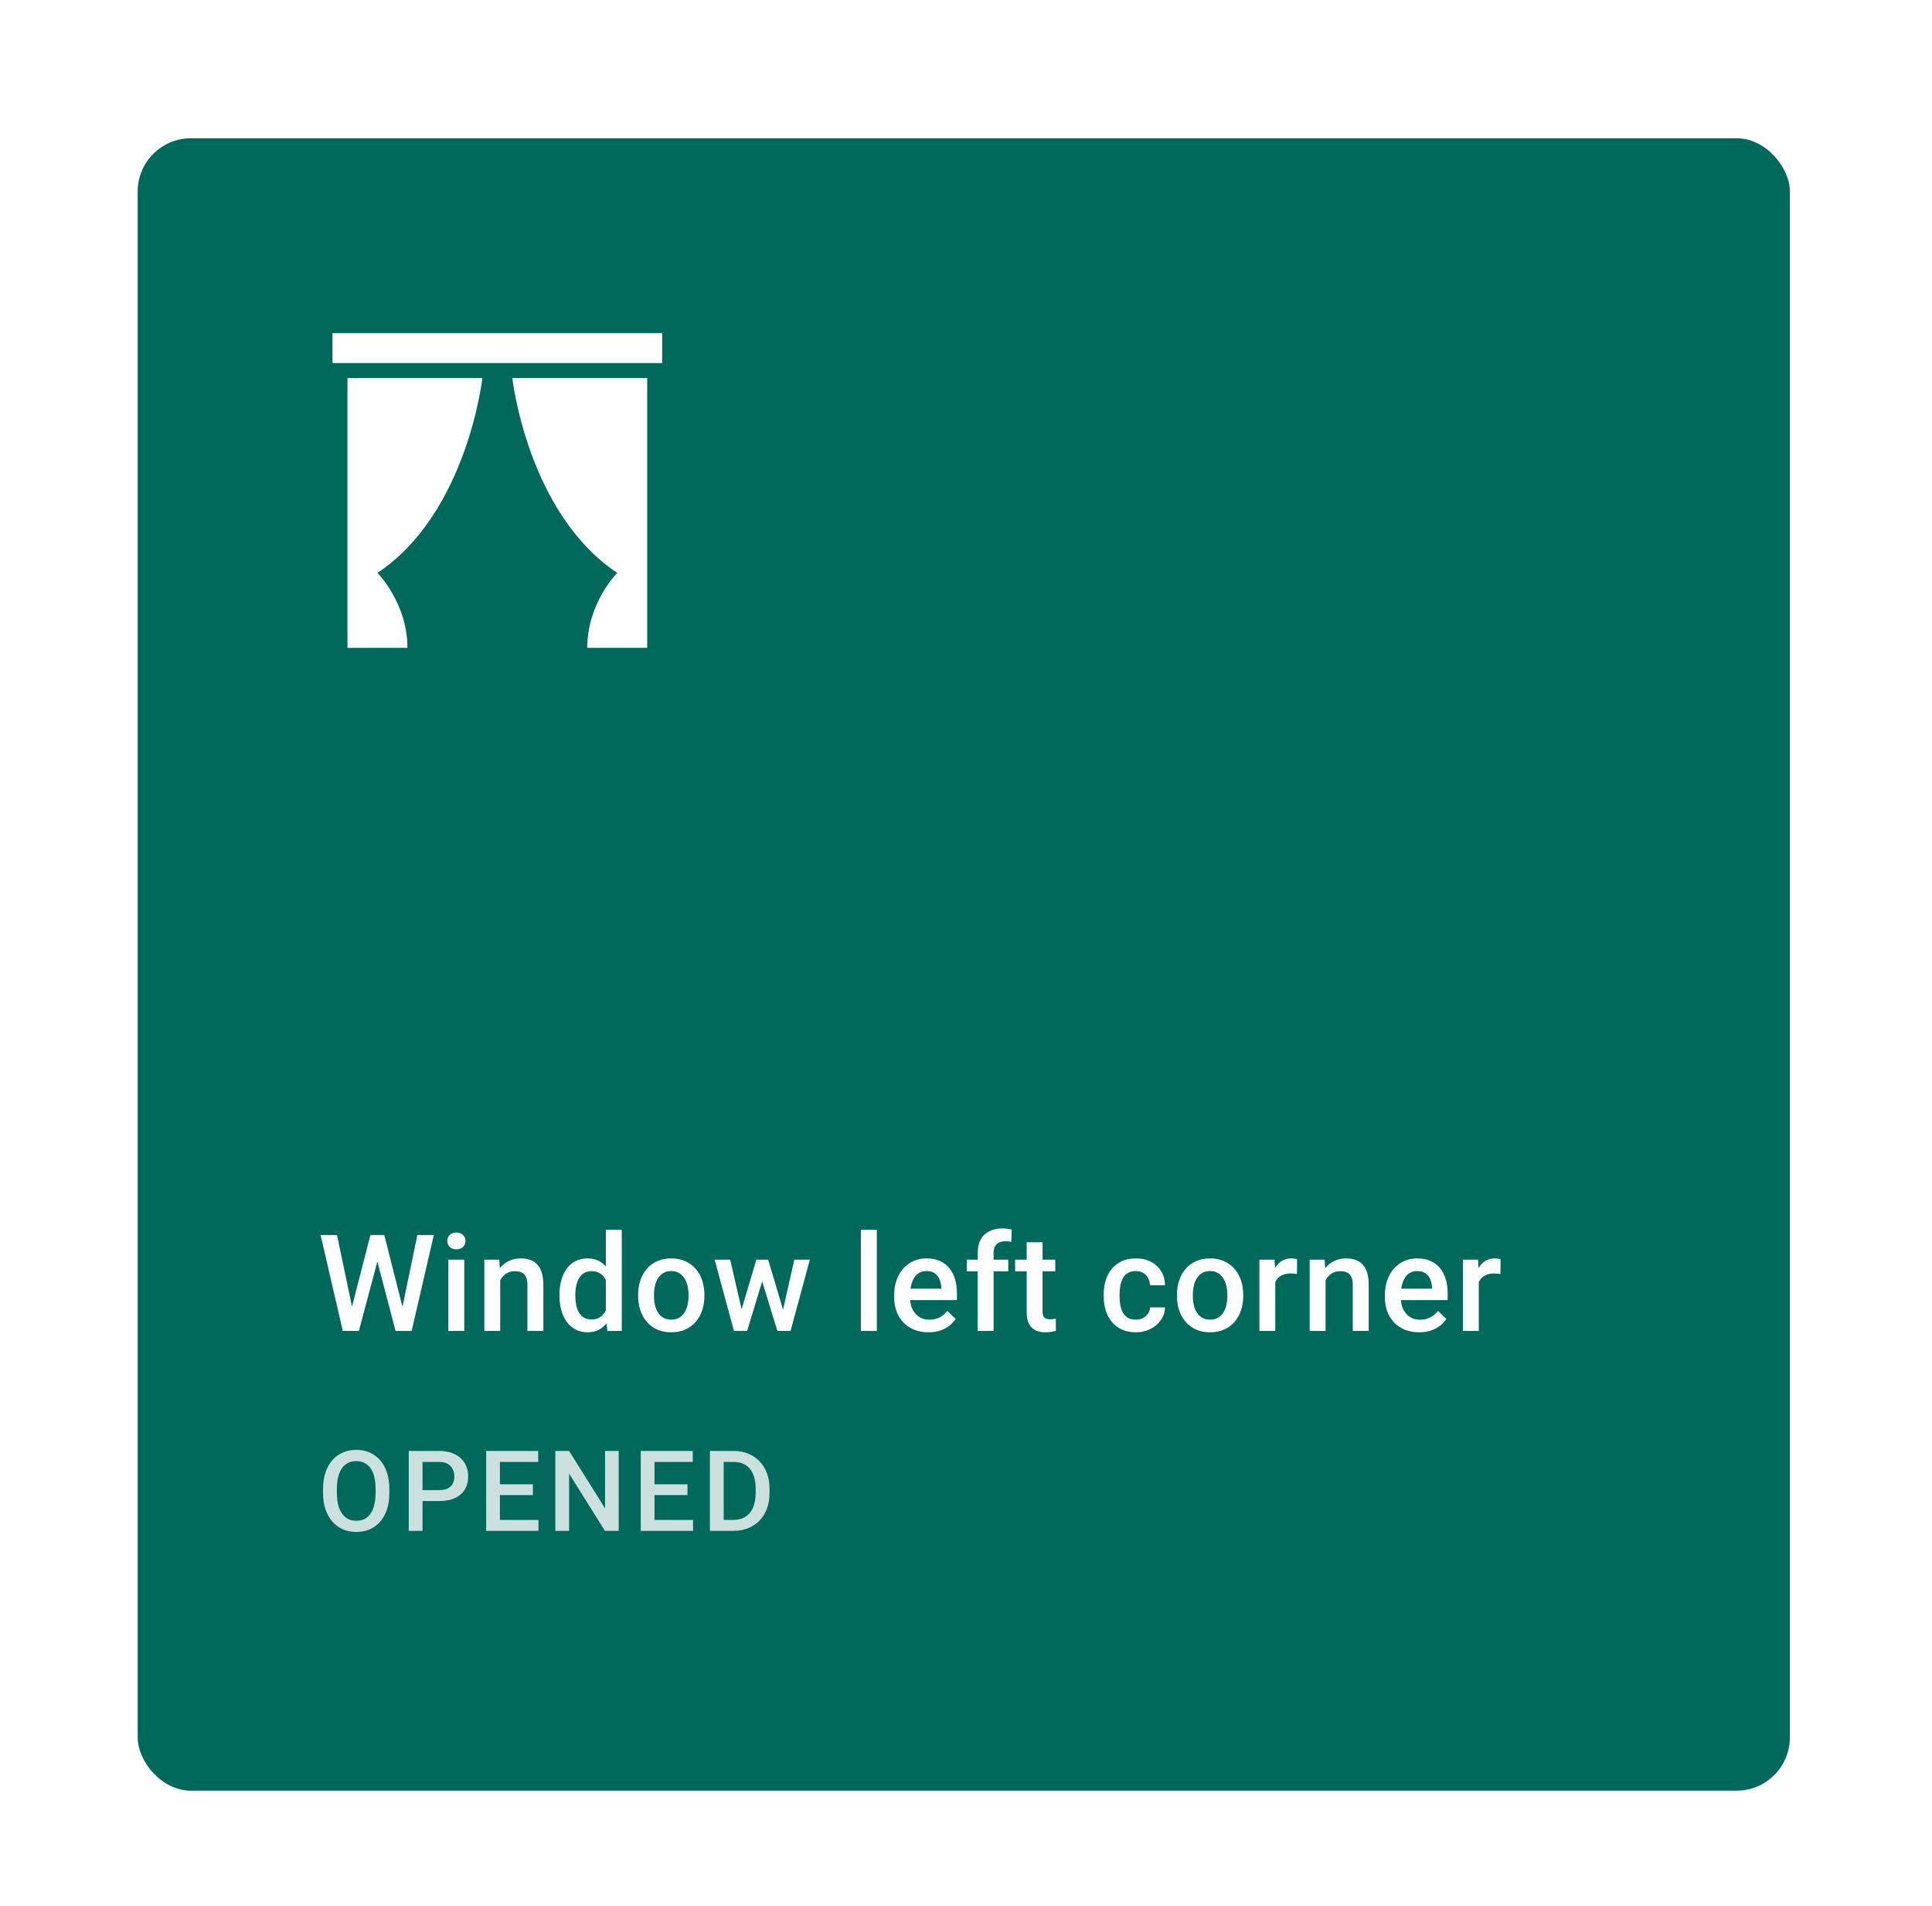 <svg width="145" height="143" viewBox="0 0 145 143" fill="none" xmlns="http://www.w3.org/2000/svg">
<g filter="url(#filter0_d_5952_143928)">
<rect x="10.333" y="7" width="124" height="124" rx="4" fill="#00695C"/>
<path d="M49.699 23.871H24.955V21.621H49.699V23.871ZM26.079 45.24H30.578C30.578 41.866 28.329 39.617 28.329 39.617C35.077 35.118 36.202 24.995 36.202 24.995H26.079V45.24ZM48.574 24.995H38.451C38.451 24.995 39.576 35.118 46.324 39.617C46.324 39.617 44.075 41.866 44.075 45.24H48.574V24.995Z" fill="white"/>
<path d="M26.366 94.887L27.799 89.307H28.55L28.466 90.745L26.934 96.503H26.153L26.366 94.887ZM25.293 89.307L26.454 94.843L26.558 96.503H25.728L24.062 89.307H25.293ZM30.176 94.828L31.323 89.307H32.559L30.893 96.503H30.063L30.176 94.828ZM28.842 89.307L30.26 94.902L30.468 96.503H29.687L28.179 90.745L28.1 89.307H28.842ZM34.845 91.156V96.503H33.649V91.156H34.845ZM33.57 89.752C33.57 89.571 33.63 89.421 33.748 89.302C33.87 89.18 34.038 89.119 34.252 89.119C34.463 89.119 34.63 89.18 34.752 89.302C34.873 89.421 34.934 89.571 34.934 89.752C34.934 89.93 34.873 90.078 34.752 90.197C34.63 90.315 34.463 90.375 34.252 90.375C34.038 90.375 33.87 90.315 33.748 90.197C33.63 90.078 33.57 89.93 33.57 89.752ZM37.542 92.297V96.503H36.351V91.156H37.473L37.542 92.297ZM37.33 93.632L36.944 93.627C36.948 93.248 37 92.9 37.102 92.584C37.208 92.268 37.353 91.996 37.537 91.768C37.725 91.541 37.949 91.366 38.21 91.245C38.47 91.119 38.76 91.057 39.08 91.057C39.337 91.057 39.569 91.093 39.776 91.165C39.987 91.235 40.167 91.348 40.315 91.506C40.467 91.665 40.582 91.871 40.661 92.124C40.74 92.375 40.78 92.683 40.78 93.049V96.503H39.584V93.044C39.584 92.787 39.546 92.584 39.47 92.436C39.398 92.284 39.29 92.177 39.149 92.114C39.01 92.049 38.837 92.016 38.63 92.016C38.425 92.016 38.243 92.058 38.081 92.144C37.92 92.23 37.783 92.347 37.671 92.495C37.562 92.643 37.478 92.815 37.419 93.009C37.359 93.203 37.33 93.411 37.33 93.632ZM45.469 95.396V88.912H46.665V96.503H45.582L45.469 95.396ZM41.989 93.889V93.785C41.989 93.38 42.037 93.011 42.132 92.678C42.228 92.342 42.366 92.053 42.548 91.813C42.729 91.569 42.95 91.383 43.21 91.254C43.47 91.123 43.764 91.057 44.09 91.057C44.413 91.057 44.696 91.119 44.94 91.245C45.184 91.37 45.391 91.549 45.563 91.783C45.734 92.014 45.871 92.291 45.973 92.614C46.075 92.933 46.148 93.289 46.19 93.681V94.012C46.148 94.395 46.075 94.744 45.973 95.06C45.871 95.376 45.734 95.65 45.563 95.881C45.391 96.111 45.182 96.289 44.935 96.415C44.691 96.54 44.406 96.602 44.08 96.602C43.757 96.602 43.465 96.535 43.205 96.4C42.948 96.264 42.729 96.075 42.548 95.831C42.366 95.587 42.228 95.301 42.132 94.971C42.037 94.638 41.989 94.278 41.989 93.889ZM43.18 93.785V93.889C43.18 94.133 43.202 94.36 43.245 94.571C43.291 94.782 43.361 94.968 43.457 95.129C43.553 95.287 43.676 95.413 43.828 95.505C43.983 95.594 44.167 95.638 44.381 95.638C44.651 95.638 44.874 95.579 45.048 95.46C45.223 95.342 45.36 95.182 45.459 94.981C45.561 94.777 45.63 94.549 45.666 94.299V93.404C45.647 93.21 45.605 93.029 45.543 92.861C45.483 92.693 45.403 92.546 45.301 92.421C45.199 92.292 45.072 92.194 44.92 92.124C44.772 92.052 44.596 92.016 44.391 92.016C44.174 92.016 43.989 92.062 43.838 92.154C43.686 92.246 43.561 92.373 43.462 92.534C43.366 92.696 43.296 92.884 43.249 93.098C43.203 93.312 43.18 93.541 43.18 93.785ZM47.894 93.889V93.775C47.894 93.39 47.95 93.032 48.062 92.703C48.174 92.37 48.335 92.081 48.546 91.838C48.76 91.591 49.021 91.399 49.327 91.264C49.637 91.126 49.986 91.057 50.375 91.057C50.767 91.057 51.116 91.126 51.423 91.264C51.733 91.399 51.995 91.591 52.209 91.838C52.423 92.081 52.586 92.37 52.698 92.703C52.81 93.032 52.866 93.39 52.866 93.775V93.889C52.866 94.274 52.81 94.632 52.698 94.961C52.586 95.291 52.423 95.579 52.209 95.826C51.995 96.07 51.734 96.261 51.428 96.4C51.121 96.535 50.774 96.602 50.385 96.602C49.993 96.602 49.642 96.535 49.332 96.4C49.026 96.261 48.765 96.07 48.551 95.826C48.337 95.579 48.174 95.291 48.062 94.961C47.95 94.632 47.894 94.274 47.894 93.889ZM49.085 93.775V93.889C49.085 94.129 49.11 94.357 49.159 94.571C49.209 94.785 49.286 94.973 49.391 95.134C49.497 95.296 49.632 95.423 49.797 95.515C49.962 95.607 50.157 95.653 50.385 95.653C50.606 95.653 50.797 95.607 50.958 95.515C51.123 95.423 51.258 95.296 51.364 95.134C51.469 94.973 51.546 94.785 51.596 94.571C51.649 94.357 51.675 94.129 51.675 93.889V93.775C51.675 93.538 51.649 93.314 51.596 93.103C51.546 92.889 51.467 92.699 51.359 92.534C51.253 92.37 51.118 92.241 50.953 92.149C50.792 92.053 50.599 92.006 50.375 92.006C50.151 92.006 49.956 92.053 49.792 92.149C49.63 92.241 49.497 92.37 49.391 92.534C49.286 92.699 49.209 92.889 49.159 93.103C49.11 93.314 49.085 93.538 49.085 93.775ZM55.529 95.317L56.764 91.156H57.525L57.318 92.401L56.072 96.503H55.39L55.529 95.317ZM54.802 91.156L55.766 95.337L55.845 96.503H55.084L53.636 91.156H54.802ZM58.682 95.287L59.616 91.156H60.778L59.334 96.503H58.573L58.682 95.287ZM57.654 91.156L58.875 95.268L59.028 96.503H58.346L57.085 92.396L56.878 91.156H57.654ZM65.806 88.912V96.503H64.61V88.912H65.806ZM69.679 96.602C69.284 96.602 68.926 96.538 68.607 96.409C68.29 96.278 68.02 96.095 67.796 95.861C67.575 95.627 67.406 95.352 67.287 95.035C67.168 94.719 67.109 94.378 67.109 94.012V93.815C67.109 93.396 67.17 93.017 67.292 92.678C67.414 92.338 67.584 92.049 67.801 91.808C68.019 91.564 68.275 91.378 68.572 91.249C68.869 91.121 69.19 91.057 69.536 91.057C69.918 91.057 70.252 91.121 70.539 91.249C70.826 91.378 71.063 91.559 71.251 91.793C71.442 92.024 71.584 92.299 71.676 92.618C71.772 92.938 71.819 93.291 71.819 93.676V94.185H67.687V93.33H70.643V93.236C70.636 93.022 70.594 92.821 70.514 92.633C70.439 92.445 70.322 92.294 70.164 92.179C70.005 92.063 69.794 92.006 69.531 92.006C69.333 92.006 69.157 92.049 69.002 92.134C68.85 92.216 68.724 92.337 68.621 92.495C68.519 92.653 68.44 92.844 68.384 93.068C68.332 93.289 68.305 93.538 68.305 93.815V94.012C68.305 94.246 68.336 94.464 68.399 94.665C68.465 94.862 68.561 95.035 68.686 95.184C68.811 95.332 68.963 95.449 69.14 95.535C69.318 95.617 69.521 95.658 69.748 95.658C70.035 95.658 70.29 95.601 70.514 95.485C70.739 95.37 70.933 95.207 71.098 94.996L71.725 95.604C71.61 95.772 71.46 95.933 71.276 96.088C71.091 96.24 70.865 96.363 70.599 96.459C70.335 96.555 70.028 96.602 69.679 96.602ZM74.571 96.503H73.379V90.641C73.379 90.243 73.454 89.908 73.602 89.638C73.754 89.365 73.969 89.159 74.249 89.02C74.529 88.879 74.861 88.808 75.243 88.808C75.362 88.808 75.478 88.816 75.594 88.832C75.709 88.846 75.821 88.867 75.93 88.897L75.9 89.816C75.834 89.8 75.762 89.788 75.683 89.781C75.607 89.775 75.525 89.772 75.436 89.772C75.254 89.772 75.098 89.806 74.966 89.875C74.838 89.941 74.739 90.038 74.67 90.167C74.604 90.296 74.571 90.454 74.571 90.641V96.503ZM75.673 91.156V92.025H72.559V91.156H75.673ZM79.2 91.156V92.025H76.185V91.156H79.2ZM77.055 89.846H78.246V95.026C78.246 95.19 78.269 95.317 78.316 95.406C78.365 95.492 78.433 95.549 78.518 95.579C78.604 95.609 78.704 95.624 78.82 95.624C78.902 95.624 78.981 95.619 79.057 95.609C79.133 95.599 79.194 95.589 79.24 95.579L79.245 96.489C79.146 96.518 79.031 96.545 78.899 96.568C78.77 96.591 78.622 96.602 78.454 96.602C78.18 96.602 77.938 96.555 77.727 96.459C77.516 96.36 77.352 96.2 77.233 95.98C77.115 95.759 77.055 95.466 77.055 95.1V89.846ZM85.247 95.653C85.441 95.653 85.616 95.615 85.771 95.54C85.929 95.46 86.056 95.352 86.151 95.213C86.25 95.075 86.304 94.915 86.314 94.734H87.436C87.43 95.08 87.328 95.395 87.13 95.678C86.932 95.961 86.67 96.187 86.344 96.355C86.018 96.52 85.657 96.602 85.262 96.602C84.853 96.602 84.497 96.533 84.194 96.395C83.891 96.253 83.639 96.059 83.438 95.811C83.237 95.564 83.085 95.279 82.983 94.956C82.884 94.633 82.835 94.287 82.835 93.918V93.745C82.835 93.376 82.884 93.03 82.983 92.707C83.085 92.381 83.237 92.095 83.438 91.847C83.639 91.6 83.891 91.408 84.194 91.269C84.497 91.127 84.851 91.057 85.257 91.057C85.685 91.057 86.061 91.142 86.383 91.314C86.706 91.482 86.96 91.717 87.145 92.02C87.332 92.32 87.43 92.67 87.436 93.068H86.314C86.304 92.871 86.255 92.693 86.166 92.534C86.08 92.373 85.959 92.245 85.8 92.149C85.645 92.053 85.459 92.006 85.242 92.006C85.001 92.006 84.802 92.055 84.644 92.154C84.486 92.249 84.362 92.381 84.273 92.549C84.184 92.714 84.12 92.9 84.08 93.108C84.044 93.312 84.026 93.525 84.026 93.745V93.918C84.026 94.139 84.044 94.353 84.08 94.561C84.117 94.769 84.179 94.955 84.268 95.12C84.36 95.281 84.486 95.411 84.644 95.51C84.802 95.606 85.003 95.653 85.247 95.653ZM88.334 93.889V93.775C88.334 93.39 88.39 93.032 88.502 92.703C88.614 92.37 88.776 92.081 88.987 91.838C89.201 91.591 89.461 91.399 89.768 91.264C90.077 91.126 90.427 91.057 90.815 91.057C91.207 91.057 91.557 91.126 91.863 91.264C92.173 91.399 92.435 91.591 92.649 91.838C92.863 92.081 93.026 92.37 93.138 92.703C93.25 93.032 93.306 93.39 93.306 93.775V93.889C93.306 94.274 93.25 94.632 93.138 94.961C93.026 95.291 92.863 95.579 92.649 95.826C92.435 96.07 92.175 96.261 91.868 96.4C91.562 96.535 91.214 96.602 90.825 96.602C90.433 96.602 90.082 96.535 89.772 96.4C89.466 96.261 89.206 96.07 88.992 95.826C88.777 95.579 88.614 95.291 88.502 94.961C88.39 94.632 88.334 94.274 88.334 93.889ZM89.525 93.775V93.889C89.525 94.129 89.55 94.357 89.6 94.571C89.649 94.785 89.726 94.973 89.832 95.134C89.937 95.296 90.072 95.423 90.237 95.515C90.402 95.607 90.598 95.653 90.825 95.653C91.046 95.653 91.237 95.607 91.399 95.515C91.563 95.423 91.698 95.296 91.804 95.134C91.909 94.973 91.987 94.785 92.036 94.571C92.089 94.357 92.115 94.129 92.115 93.889V93.775C92.115 93.538 92.089 93.314 92.036 93.103C91.987 92.889 91.908 92.699 91.799 92.534C91.694 92.37 91.558 92.241 91.394 92.149C91.232 92.053 91.04 92.006 90.815 92.006C90.591 92.006 90.397 92.053 90.232 92.149C90.071 92.241 89.937 92.37 89.832 92.534C89.726 92.699 89.649 92.889 89.6 93.103C89.55 93.314 89.525 93.538 89.525 93.775ZM95.712 92.174V96.503H94.521V91.156H95.657L95.712 92.174ZM97.348 91.121L97.338 92.228C97.266 92.215 97.186 92.205 97.101 92.198C97.018 92.192 96.936 92.189 96.854 92.189C96.649 92.189 96.47 92.218 96.315 92.278C96.16 92.334 96.03 92.416 95.924 92.525C95.822 92.63 95.743 92.759 95.687 92.91C95.631 93.062 95.598 93.231 95.588 93.419L95.317 93.439C95.317 93.103 95.349 92.791 95.415 92.505C95.481 92.218 95.58 91.966 95.712 91.749C95.847 91.531 96.015 91.362 96.216 91.24C96.42 91.118 96.656 91.057 96.923 91.057C96.995 91.057 97.073 91.063 97.155 91.076C97.241 91.09 97.305 91.104 97.348 91.121ZM99.486 92.297V96.503H98.295V91.156H99.417L99.486 92.297ZM99.274 93.632L98.888 93.627C98.892 93.248 98.944 92.9 99.046 92.584C99.152 92.268 99.297 91.996 99.481 91.768C99.669 91.541 99.893 91.366 100.154 91.245C100.414 91.119 100.704 91.057 101.024 91.057C101.281 91.057 101.513 91.093 101.72 91.165C101.931 91.235 102.111 91.348 102.259 91.506C102.411 91.665 102.526 91.871 102.605 92.124C102.684 92.375 102.724 92.683 102.724 93.049V96.503H101.528V93.044C101.528 92.787 101.49 92.584 101.414 92.436C101.341 92.284 101.234 92.177 101.093 92.114C100.954 92.049 100.781 92.016 100.574 92.016C100.369 92.016 100.187 92.058 100.025 92.144C99.864 92.23 99.727 92.347 99.615 92.495C99.506 92.643 99.422 92.815 99.363 93.009C99.303 93.203 99.274 93.411 99.274 93.632ZM106.508 96.602C106.113 96.602 105.755 96.538 105.436 96.409C105.119 96.278 104.849 96.095 104.625 95.861C104.404 95.627 104.235 95.352 104.116 95.035C103.997 94.719 103.938 94.378 103.938 94.012V93.815C103.938 93.396 103.999 93.017 104.121 92.678C104.243 92.338 104.412 92.049 104.63 91.808C104.847 91.564 105.104 91.378 105.401 91.249C105.698 91.121 106.019 91.057 106.365 91.057C106.747 91.057 107.081 91.121 107.368 91.249C107.655 91.378 107.892 91.559 108.08 91.793C108.271 92.024 108.413 92.299 108.505 92.618C108.601 92.938 108.648 93.291 108.648 93.676V94.185H104.516V93.33H107.472V93.236C107.465 93.022 107.423 92.821 107.343 92.633C107.268 92.445 107.151 92.294 106.993 92.179C106.834 92.063 106.623 92.006 106.36 92.006C106.162 92.006 105.986 92.049 105.831 92.134C105.679 92.216 105.553 92.337 105.45 92.495C105.348 92.653 105.269 92.844 105.213 93.068C105.16 93.289 105.134 93.538 105.134 93.815V94.012C105.134 94.246 105.165 94.464 105.228 94.665C105.294 94.862 105.389 95.035 105.515 95.184C105.64 95.332 105.791 95.449 105.969 95.535C106.147 95.617 106.35 95.658 106.577 95.658C106.864 95.658 107.119 95.601 107.343 95.485C107.568 95.37 107.762 95.207 107.927 94.996L108.554 95.604C108.439 95.772 108.289 95.933 108.105 96.088C107.92 96.24 107.694 96.363 107.427 96.459C107.164 96.555 106.857 96.602 106.508 96.602ZM110.985 92.174V96.503H109.793V91.156H110.93L110.985 92.174ZM112.621 91.121L112.611 92.228C112.538 92.215 112.459 92.205 112.373 92.198C112.291 92.192 112.209 92.189 112.126 92.189C111.922 92.189 111.742 92.218 111.588 92.278C111.433 92.334 111.302 92.416 111.197 92.525C111.095 92.63 111.016 92.759 110.96 92.91C110.904 93.062 110.871 93.231 110.861 93.419L110.589 93.439C110.589 93.103 110.622 92.791 110.688 92.505C110.754 92.218 110.853 91.966 110.985 91.749C111.12 91.531 111.288 91.362 111.489 91.24C111.693 91.118 111.929 91.057 112.195 91.057C112.268 91.057 112.345 91.063 112.428 91.076C112.513 91.09 112.578 91.104 112.621 91.121Z" fill="white"/>
<path d="M29.221 108.34V108.67C29.221 109.123 29.163 109.529 29.044 109.889C28.926 110.249 28.758 110.555 28.538 110.807C28.321 111.06 28.06 111.254 27.755 111.388C27.45 111.52 27.113 111.586 26.742 111.586C26.374 111.586 26.038 111.52 25.733 111.388C25.431 111.254 25.169 111.06 24.946 110.807C24.724 110.555 24.551 110.249 24.427 109.889C24.306 109.529 24.246 109.123 24.246 108.67V108.34C24.246 107.887 24.306 107.482 24.427 107.125C24.548 106.765 24.718 106.459 24.938 106.207C25.16 105.951 25.423 105.758 25.725 105.626C26.029 105.491 26.366 105.424 26.734 105.424C27.104 105.424 27.442 105.491 27.747 105.626C28.052 105.758 28.314 105.951 28.534 106.207C28.753 106.459 28.922 106.765 29.04 107.125C29.161 107.482 29.221 107.887 29.221 108.34ZM28.188 108.67V108.332C28.188 107.997 28.155 107.702 28.089 107.446C28.026 107.188 27.931 106.973 27.805 106.8C27.681 106.624 27.529 106.492 27.347 106.404C27.166 106.314 26.962 106.268 26.734 106.268C26.506 106.268 26.303 106.314 26.124 106.404C25.946 106.492 25.793 106.624 25.667 106.8C25.543 106.973 25.449 107.188 25.383 107.446C25.317 107.702 25.284 107.997 25.284 108.332V108.67C25.284 109.005 25.317 109.301 25.383 109.559C25.449 109.817 25.545 110.036 25.671 110.214C25.8 110.39 25.954 110.523 26.132 110.614C26.311 110.702 26.514 110.746 26.742 110.746C26.973 110.746 27.177 110.702 27.356 110.614C27.534 110.523 27.685 110.39 27.809 110.214C27.932 110.036 28.026 109.817 28.089 109.559C28.155 109.301 28.188 109.005 28.188 108.67ZM32.955 109.267H31.394V108.447H32.955C33.227 108.447 33.446 108.403 33.614 108.315C33.781 108.228 33.904 108.107 33.98 107.953C34.06 107.796 34.1 107.618 34.1 107.418C34.1 107.228 34.06 107.051 33.98 106.886C33.904 106.719 33.781 106.584 33.614 106.483C33.446 106.381 33.227 106.33 32.955 106.33H31.711V111.503H30.677V105.506H32.955C33.419 105.506 33.813 105.589 34.137 105.754C34.464 105.916 34.712 106.141 34.882 106.429C35.053 106.715 35.138 107.041 35.138 107.409C35.138 107.796 35.053 108.129 34.882 108.406C34.712 108.683 34.464 108.896 34.137 109.044C33.813 109.193 33.419 109.267 32.955 109.267ZM40.412 110.684V111.503H37.228V110.684H40.412ZM37.52 105.506V111.503H36.486V105.506H37.52ZM39.996 108.011V108.818H37.228V108.011H39.996ZM40.391 105.506V106.33H37.228V105.506H40.391ZM46.435 105.506V111.503H45.401L42.712 107.207V111.503H41.678V105.506H42.712L45.409 109.811V105.506H46.435ZM52.014 110.684V111.503H48.83V110.684H52.014ZM49.122 105.506V111.503H48.088V105.506H49.122ZM51.597 108.011V108.818H48.83V108.011H51.597ZM51.993 105.506V106.33H48.83V105.506H51.993ZM55.022 111.503H53.741L53.749 110.684H55.022C55.393 110.684 55.703 110.603 55.953 110.441C56.205 110.279 56.395 110.047 56.521 109.745C56.65 109.443 56.715 109.083 56.715 108.666V108.34C56.715 108.016 56.678 107.729 56.603 107.479C56.532 107.229 56.425 107.019 56.282 106.849C56.142 106.679 55.969 106.55 55.763 106.462C55.56 106.374 55.325 106.33 55.059 106.33H53.716V105.506H55.059C55.457 105.506 55.821 105.574 56.151 105.708C56.48 105.84 56.764 106.031 57.003 106.281C57.245 106.531 57.43 106.83 57.559 107.179C57.688 107.527 57.753 107.917 57.753 108.348V108.666C57.753 109.097 57.688 109.487 57.559 109.835C57.43 110.184 57.245 110.483 57.003 110.733C56.761 110.98 56.473 111.171 56.138 111.306C55.806 111.438 55.434 111.503 55.022 111.503ZM54.313 105.506V111.503H53.28V105.506H54.313Z" fill="white" fill-opacity="0.8"/>
</g>
<defs>
<filter id="filter0_d_5952_143928" x="0.211" y="0.252" width="144.245" height="144.245" filterUnits="userSpaceOnUse" color-interpolation-filters="sRGB">
<feFlood flood-opacity="0" result="BackgroundImageFix"/>
<feColorMatrix in="SourceAlpha" type="matrix" values="0 0 0 0 0 0 0 0 0 0 0 0 0 0 0 0 0 0 127 0" result="hardAlpha"/>
<feOffset dy="3.374"/>
<feGaussianBlur stdDeviation="5.061"/>
<feComposite in2="hardAlpha" operator="out"/>
<feColorMatrix type="matrix" values="0 0 0 0 0 0 0 0 0 0 0 0 0 0 0 0 0 0 0.06 0"/>
<feBlend mode="normal" in2="BackgroundImageFix" result="effect1_dropShadow_5952_143928"/>
<feBlend mode="normal" in="SourceGraphic" in2="effect1_dropShadow_5952_143928" result="shape"/>
</filter>
</defs>
</svg>
